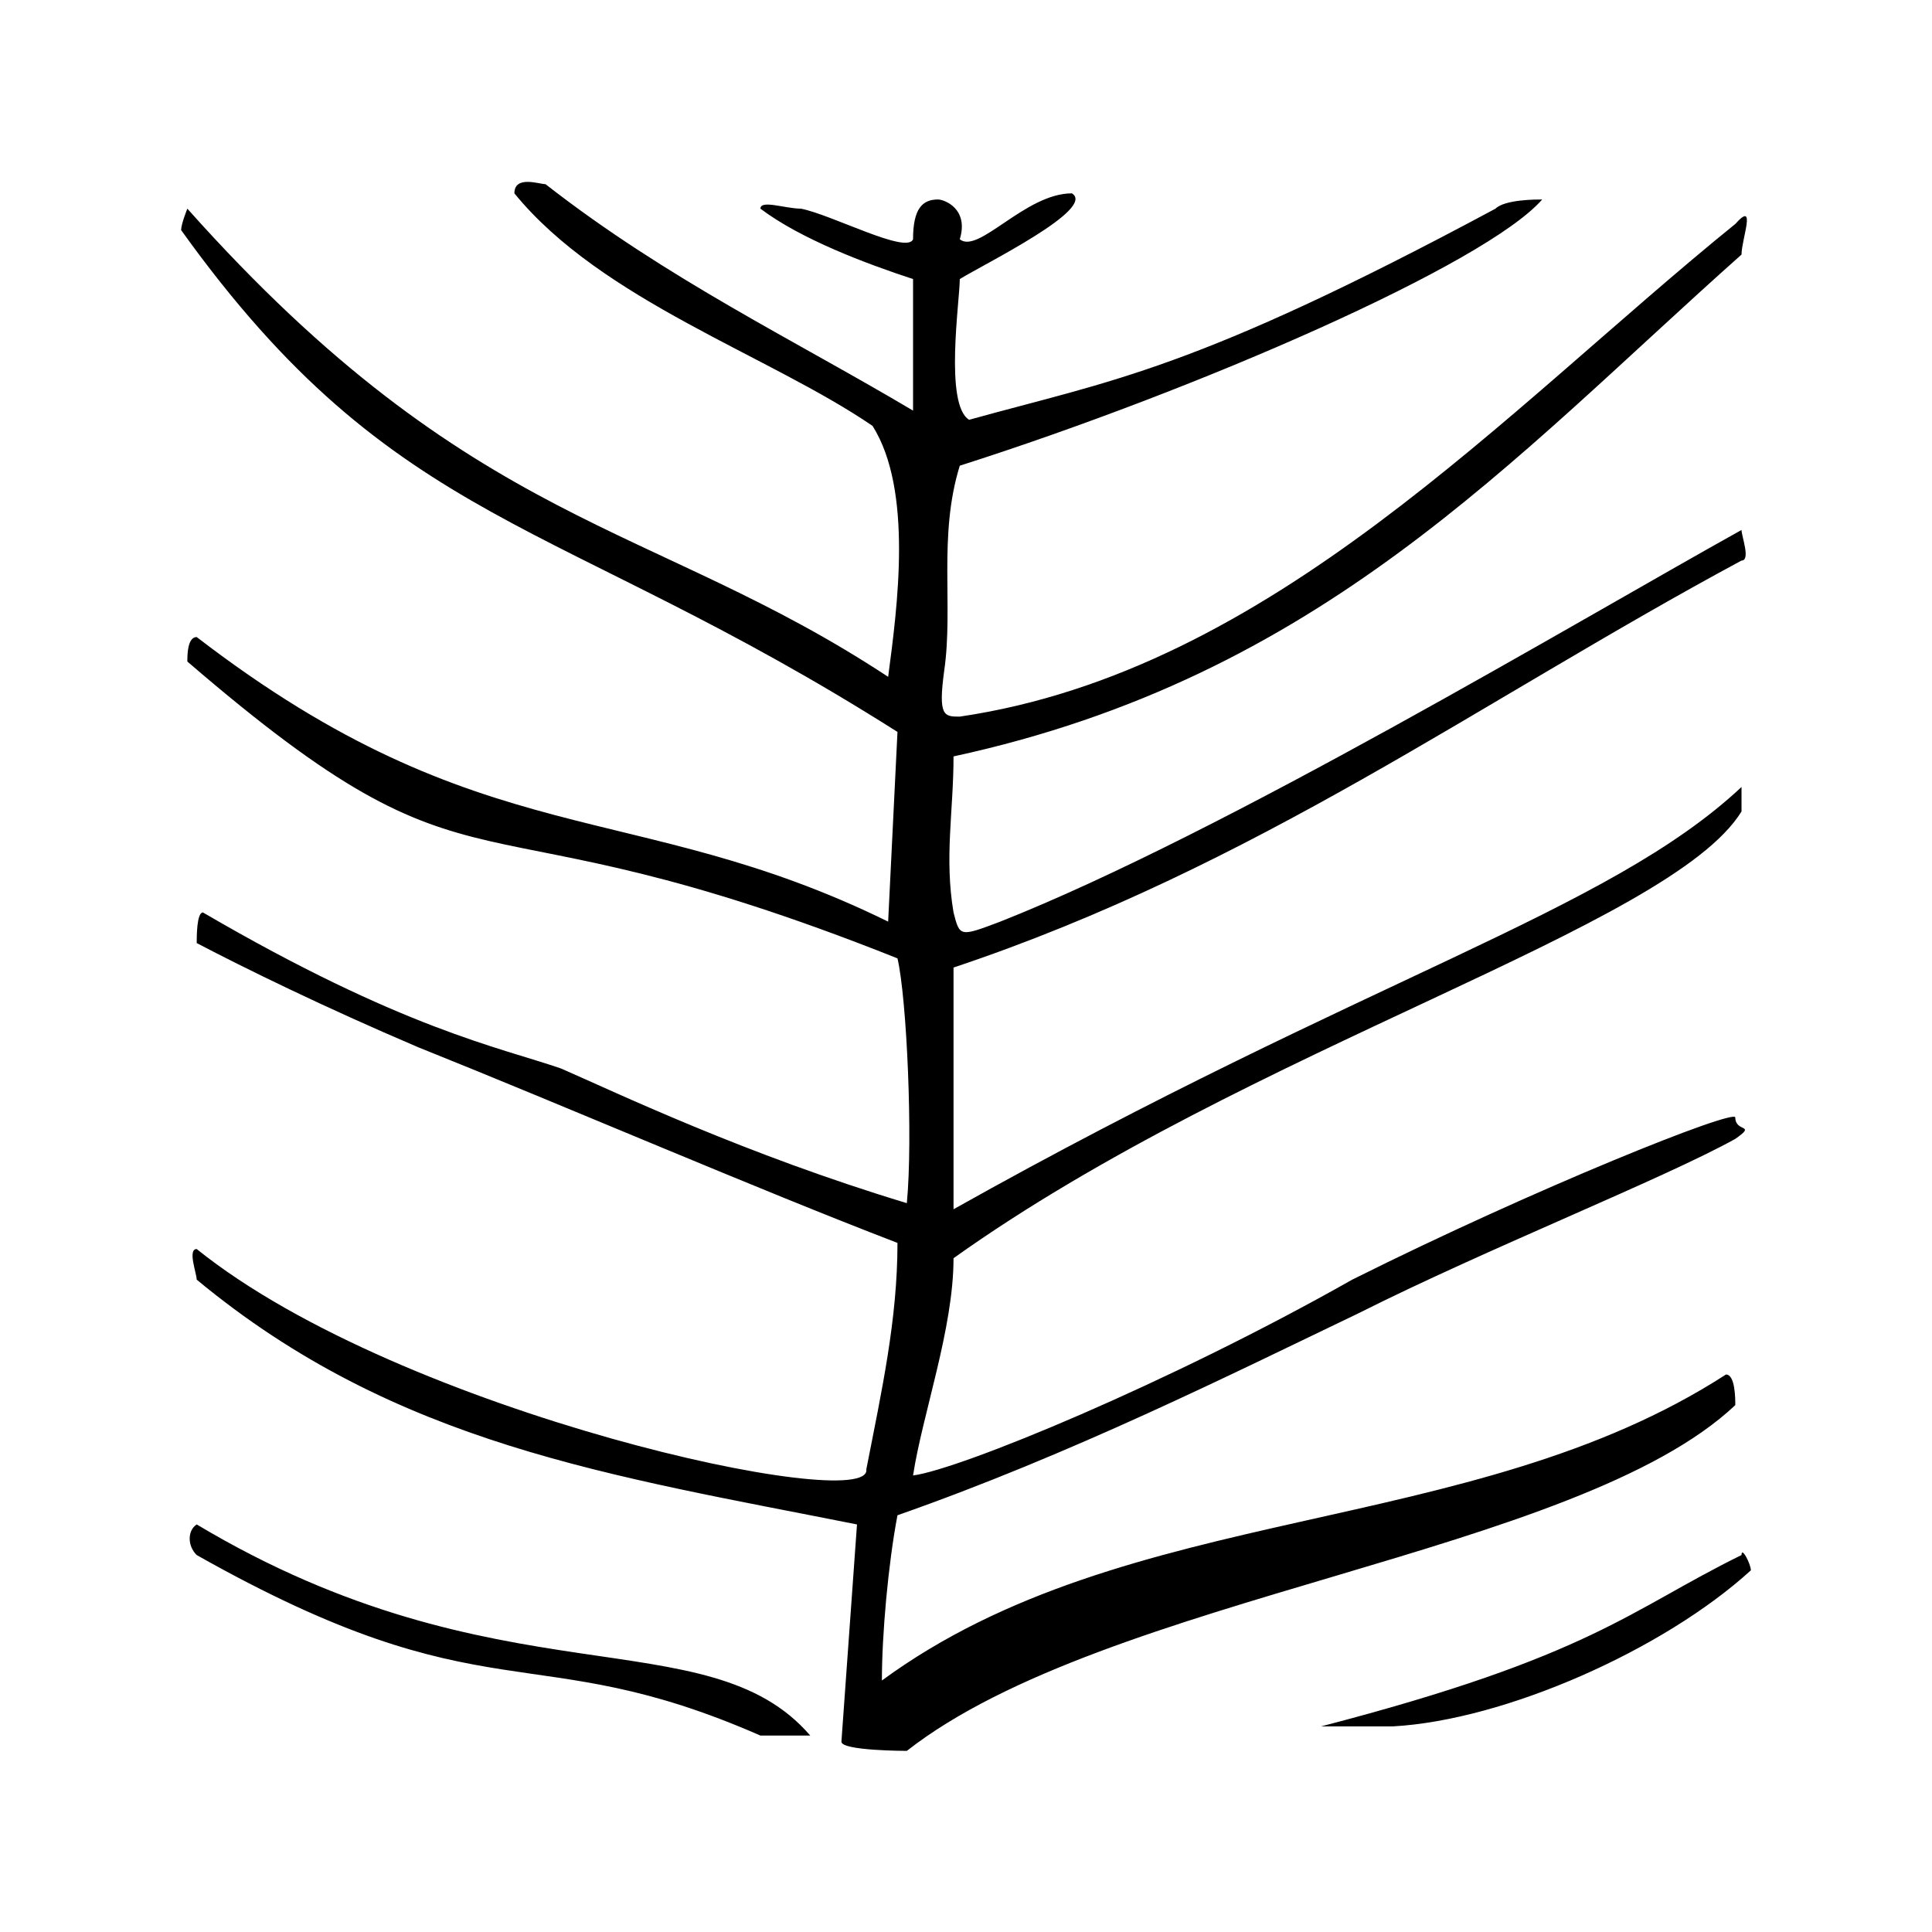 <?xml version="1.0" encoding="UTF-8"?>
<svg width="64px" height="64px" viewBox="0 0 64 64" version="1.1" xmlns="http://www.w3.org/2000/svg" xmlns:xlink="http://www.w3.org/1999/xlink">
    <!-- Generator: Sketch 52.6 (67491) - http://www.bohemiancoding.com/sketch -->
    <title>leaves-pinnate-43</title>
    <desc>Created with Sketch.</desc>
    <g id="leaves-pinnate-43" stroke="none" stroke-width="1" fill="none" fill-rule="evenodd">
        <g id="icon-leaves-pinnate-43" transform="translate(6, 6)" fill="#000000" fill-rule="nonzero">
            <path d="M19.19,51.493 C11.556,48.148 10.214,50.986 0.516,45.513 C0.206,45.209 0.206,44.702 0.516,44.499 C10.524,50.48 17.437,47.54 20.841,51.493 C20.841,51.493 19.81,51.493 19.19,51.493 Z M24.04,52 C24.04,52 21.873,52 21.873,51.696 L22.389,44.499 C14.238,42.877 7.119,41.864 0.516,36.39 C0.516,36.187 0.206,35.376 0.516,35.376 C7.325,40.85 22.905,44.195 22.698,42.674 C23.214,40.039 23.73,37.708 23.73,35.173 C18.984,33.349 12.897,30.713 7.841,28.686 C4.746,27.368 2.063,26.051 0.516,25.24 C0.516,25.037 0.516,24.226 0.722,24.226 C7.325,28.078 10.524,28.686 12.587,29.396 C14.444,30.207 18.675,32.234 24.04,33.856 C24.246,31.727 24.04,27.064 23.73,25.747 C8.976,19.867 10.214,24.53 0.206,15.914 C0.206,15.712 0.206,15.103 0.516,15.103 C10.008,22.402 14.96,20.374 23.421,24.53 L23.73,18.246 C12.381,11.049 7.119,11.556 0,1.622 C0,1.419 0.206,0.912 0.206,0.912 C9.698,11.556 15.579,11.251 23.421,16.421 C23.73,14.09 24.246,10.238 22.905,8.109 C19.5,5.778 13.929,3.953 11.04,0.405 C11.04,-0.203 11.865,0.101 12.071,0.101 C16.095,3.244 20.325,5.271 24.246,7.602 L24.246,3.244 C22.698,2.737 20.532,1.926 19.19,0.912 C19.19,0.608 20.016,0.912 20.532,0.912 C21.563,1.115 24.04,2.433 24.246,1.926 C24.246,0.912 24.556,0.608 25.071,0.608 C25.278,0.608 26.103,0.912 25.794,1.926 C26.413,2.433 27.96,0.405 29.508,0.405 C30.333,0.912 26.619,2.737 25.794,3.244 C25.794,3.953 25.278,7.4 26.103,7.906 C30.849,6.589 33.532,6.285 43.54,0.912 C43.849,0.608 44.881,0.608 45.087,0.608 C43.23,2.737 33.738,6.893 25.794,9.427 C25.071,11.758 25.587,14.09 25.278,16.218 C25.071,17.739 25.278,17.739 25.794,17.739 C36.111,16.218 43.849,7.602 51.484,1.419 C52.206,0.608 51.69,1.926 51.69,2.433 C44.056,9.224 37.762,16.421 25.587,19.057 C25.587,20.881 25.278,22.402 25.587,24.226 C25.794,25.037 25.794,25.037 27.135,24.53 C34.563,21.591 46.222,14.596 51.69,11.556 C51.69,11.758 52,12.569 51.69,12.569 C43.024,17.232 35.595,22.706 25.587,26.051 L25.587,34.058 C39.31,26.355 47.254,24.226 51.69,20.07 L51.69,20.881 C49.317,24.733 35.389,28.686 25.587,35.68 C25.587,38.012 24.556,40.85 24.246,42.877 C25.794,42.674 32.706,39.836 38.794,36.39 C44.881,33.349 51.484,30.713 51.484,31.018 C51.484,31.524 52.206,31.22 51.484,31.727 C49.111,33.045 43.23,35.376 39,37.505 C34.77,39.532 29.508,42.168 23.73,44.195 C23.421,45.817 23.214,48.148 23.214,49.669 C31.365,43.688 42.714,45.006 51.175,39.532 C51.484,39.532 51.484,40.343 51.484,40.546 C46.222,45.513 30.643,46.83 24.04,52 Z M40.135,51.189 C39.31,51.189 37.452,51.189 37.762,51.189 C46.738,48.858 47.976,47.337 51.69,45.513 C51.69,45.209 52,45.817 52,46.019 C49.111,48.655 43.849,50.986 40.135,51.189 Z" id="Shape"></path>
        </g>
    </g>
</svg>